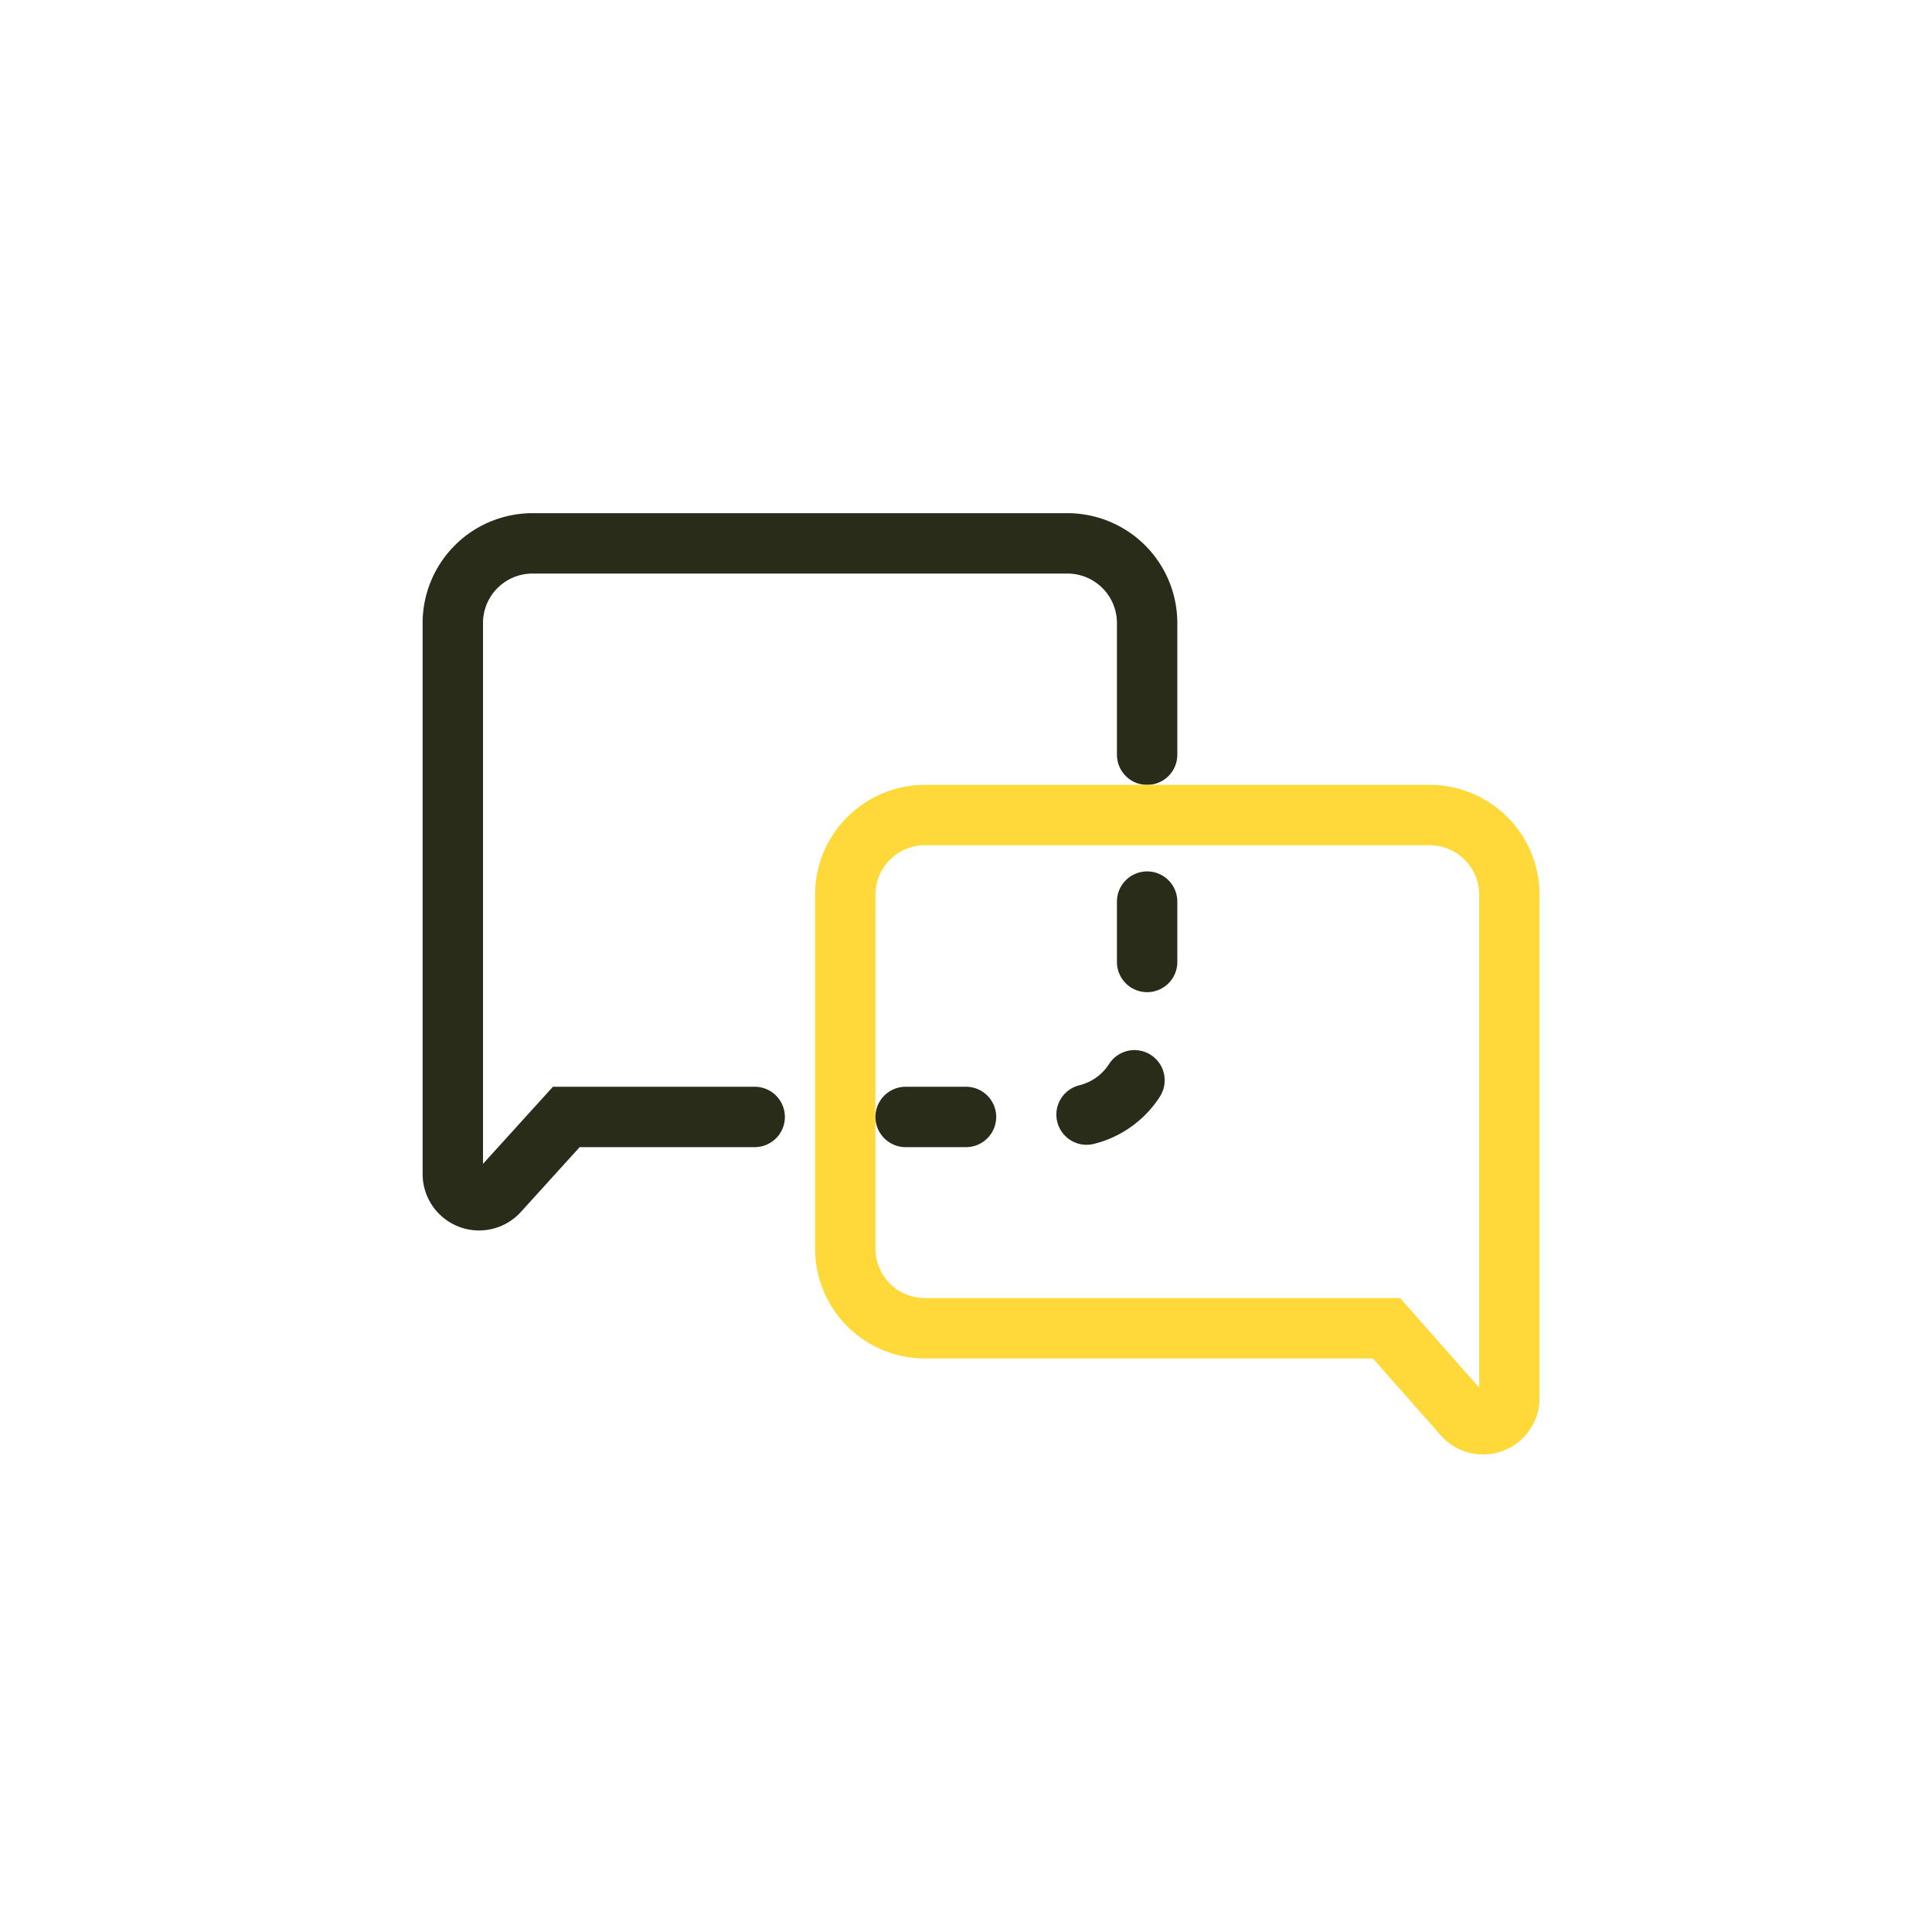 <svg id="Layer_1" data-name="Layer 1" xmlns="http://www.w3.org/2000/svg" viewBox="0 0 64 64"><defs><style>.cls-1,.cls-2,.cls-3{fill:none;stroke-width:2px;}.cls-1,.cls-3{stroke:#282c19;stroke-linecap:round;}.cls-1,.cls-2{stroke-miterlimit:10;}.cls-2{stroke:#ffd939;}.cls-3{stroke-linejoin:round;stroke-dasharray:2 4;}</style></defs><title>Artboard 7</title><path class="cls-1" d="M38,25V20.64A2.64,2.64,0,0,0,35.36,18H17.64A2.64,2.64,0,0,0,15,20.64V38.9a.87.87,0,0,0,1.51.58L18.76,37H25"/><path class="cls-2" d="M47.36,27H30.64A2.64,2.64,0,0,0,28,29.64V41.36A2.64,2.64,0,0,0,30.64,44H45.93l2.55,2.89A.87.87,0,0,0,50,46.31V29.64A2.64,2.64,0,0,0,47.36,27Z"/><path class="cls-3" d="M30,37h5.36A2.64,2.64,0,0,0,38,34.36V28"/></svg>